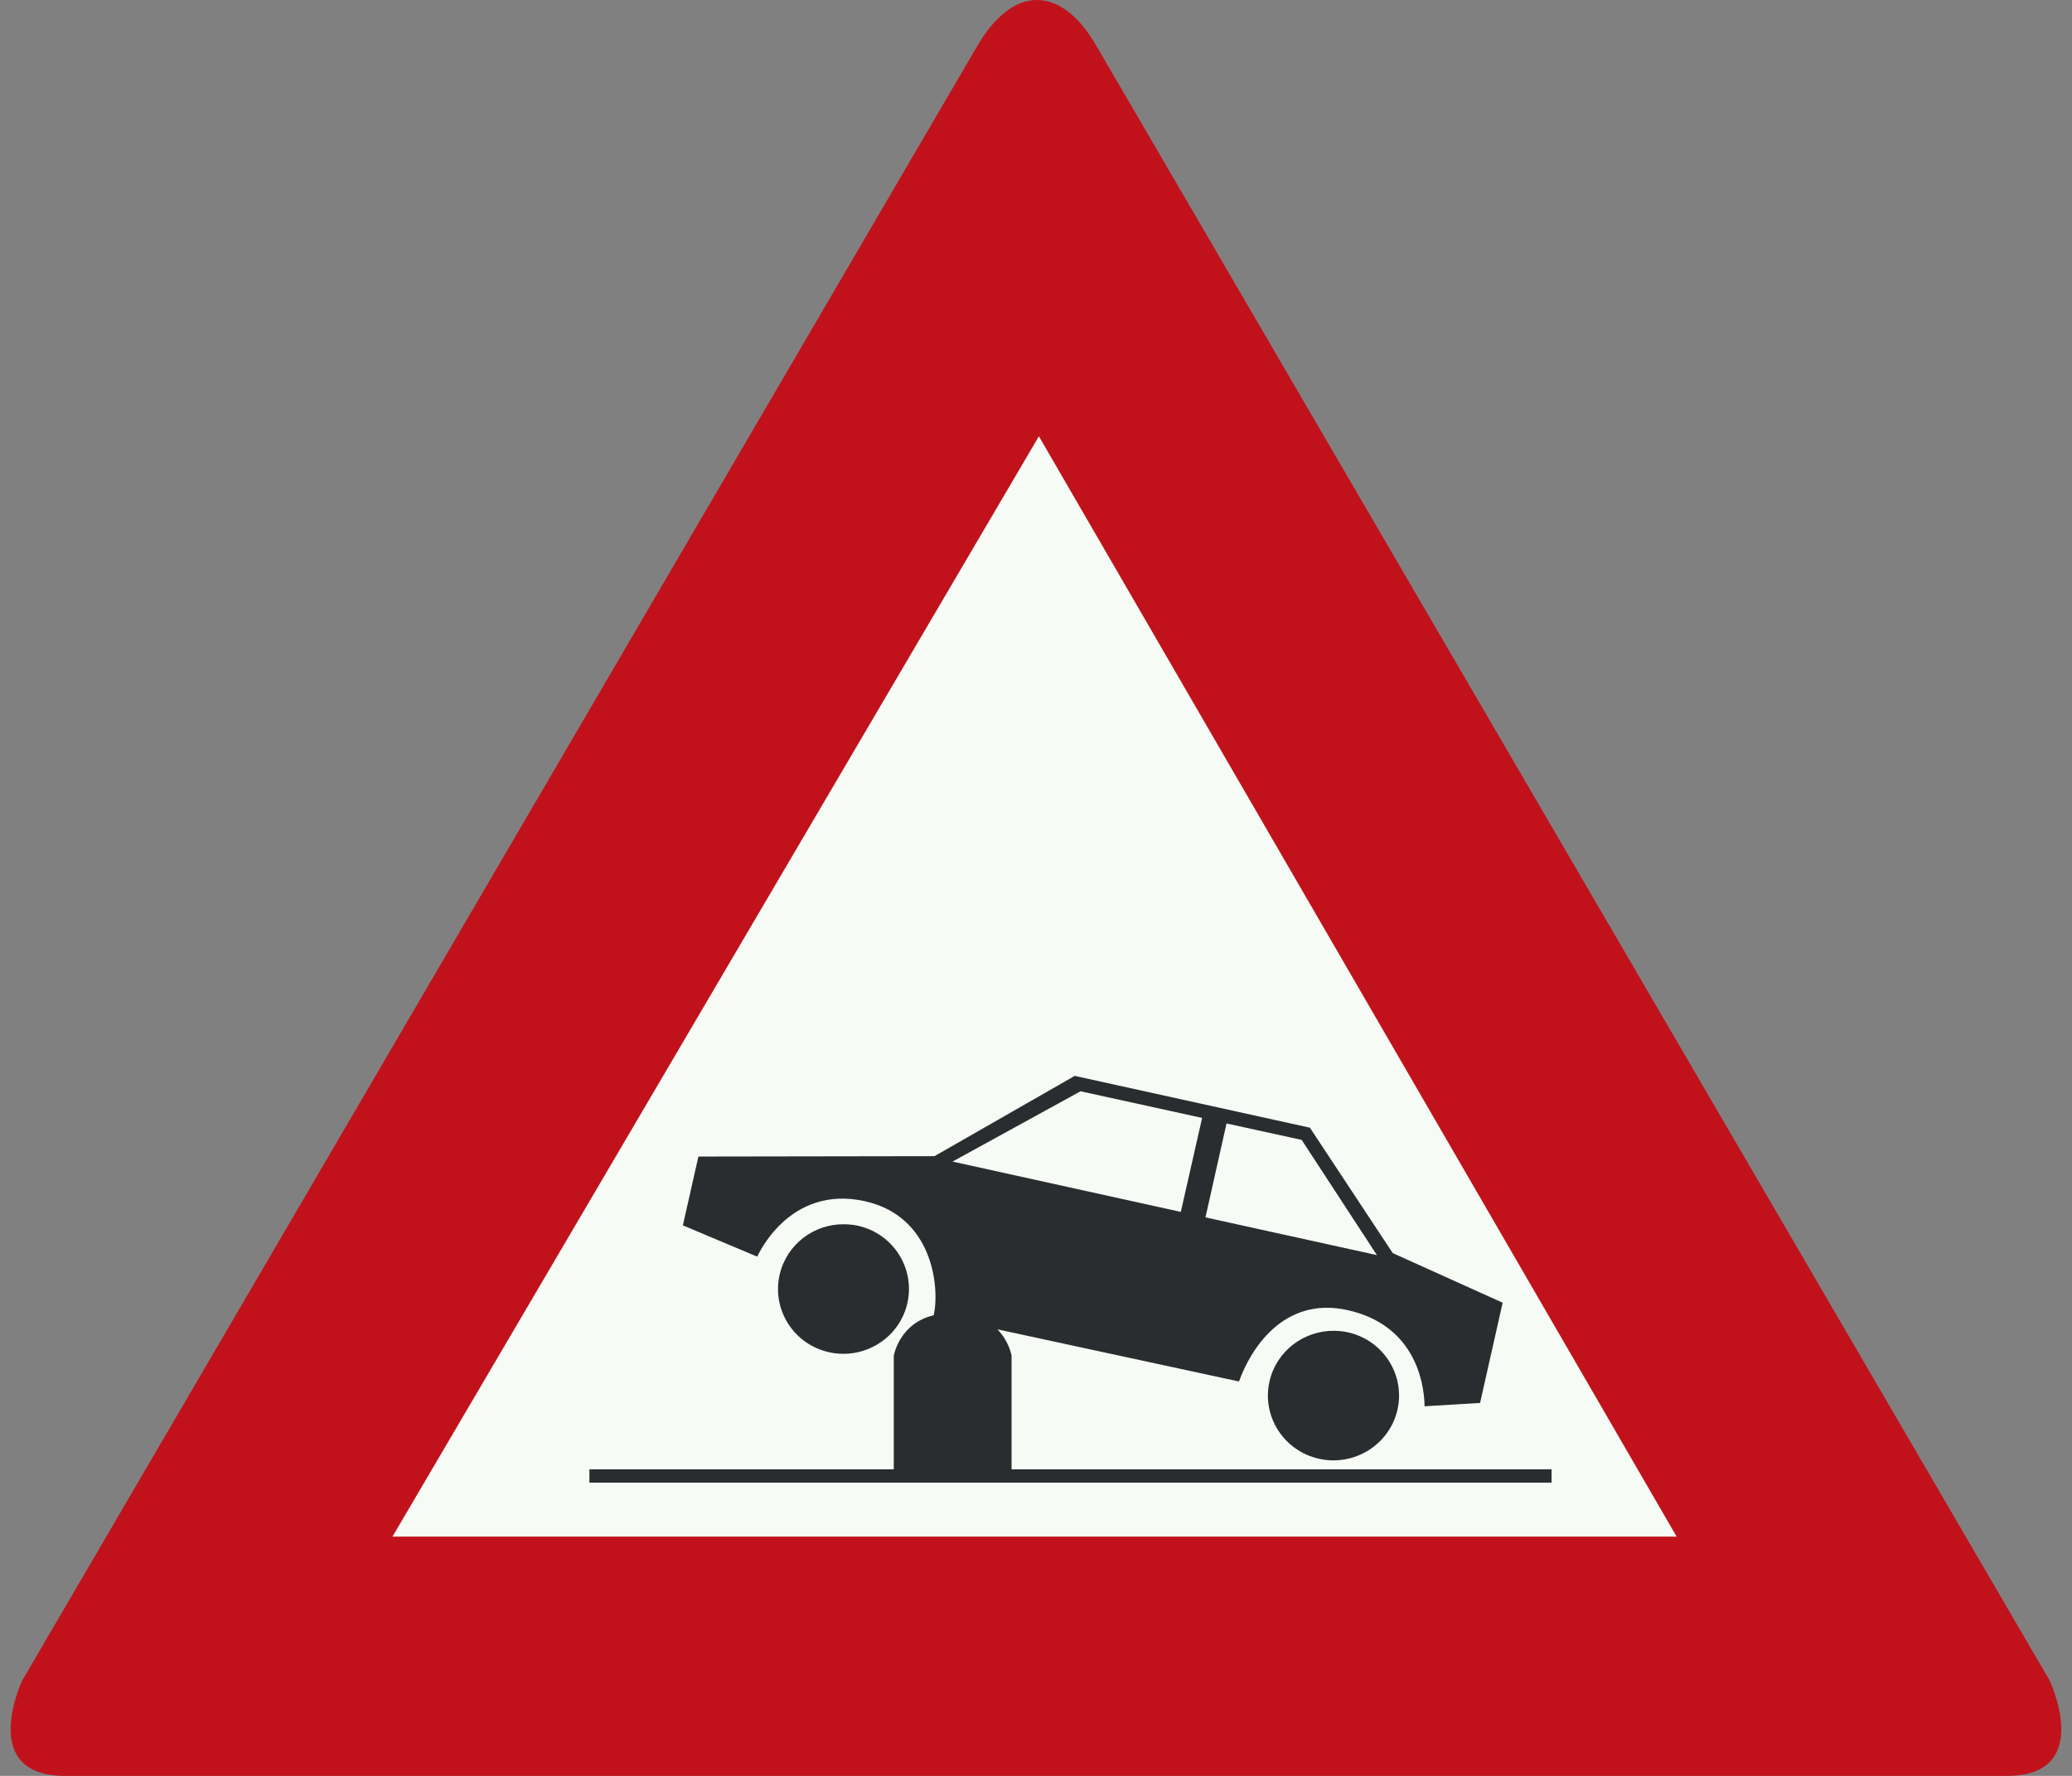 <?xml version="1.0" encoding="utf-8"?>
<!-- Generated by IcoMoon.io -->
<!DOCTYPE svg PUBLIC "-//W3C//DTD SVG 1.1//EN" "http://www.w3.org/Graphics/SVG/1.1/DTD/svg11.dtd">
<svg version="1.1" xmlns="http://www.w3.org/2000/svg" xmlns:xlink="http://www.w3.org/1999/xlink" width="28" height="24" viewBox="0 0 28 24">
<rect x="0" y="0" width="28" height="24" fill="#808080" stroke="none"/>
<path fill="#c1121c" d="M0.88 24c0 0 1.346 0 0 0-1.193 0-0.578-1.292-0.578-1.292l12.89-22.062c0 0-0.28 0.489 0 0 0.5-0.874 1.152-0.836 1.617-0.038l12.887 22.1c0 0 0.616 1.292-0.577 1.292-1.346 0 0 0 0 0h-26.24z"></path>
<path fill="#f7fbf5" d="M14.039 5.896l8.618 14.87h-17.353l8.735-14.87z"></path>
<path fill="#2a2d2f" d="M14.523 14.54l-1.895 1.085-3.19 0.005-0.21 0.93 1.005 0.423c0 0 0.422-0.977 1.452-0.75 0.921 0.203 1.016 1.16 0.933 1.542-0.466 0.108-0.54 0.547-0.54 0.547v1.535h-4.113v0.18h13.002v-0.18h-7.297v-1.535c0 0-0.032-0.195-0.192-0.357l3.265 0.705c0.15-0.42 0.592-1.157 1.465-0.965s1.037 0.918 1.043 1.3l0.75-0.045 0.305-1.355-1.485-0.67-1.12-1.695-3.177-0.7zM14.602 14.748l1.643 0.36-0.288 1.27-3.085-0.68 1.73-0.95zM16.575 15.183l1.015 0.222 1.017 1.557-2.317-0.51 0.285-1.27zM11.412 16.545c-0.412-0.007-0.784 0.272-0.877 0.685-0.106 0.472 0.193 0.94 0.67 1.045s0.951-0.193 1.057-0.665c0.106-0.472-0.193-0.94-0.67-1.045-0.060-0.013-0.121-0.019-0.18-0.020zM18.035 17.985c-0.412-0.007-0.787 0.272-0.88 0.685-0.106 0.472 0.195 0.94 0.672 1.045s0.951-0.193 1.058-0.665c0.106-0.472-0.195-0.94-0.672-1.045-0.060-0.013-0.119-0.019-0.177-0.020z"></path>
</svg>
